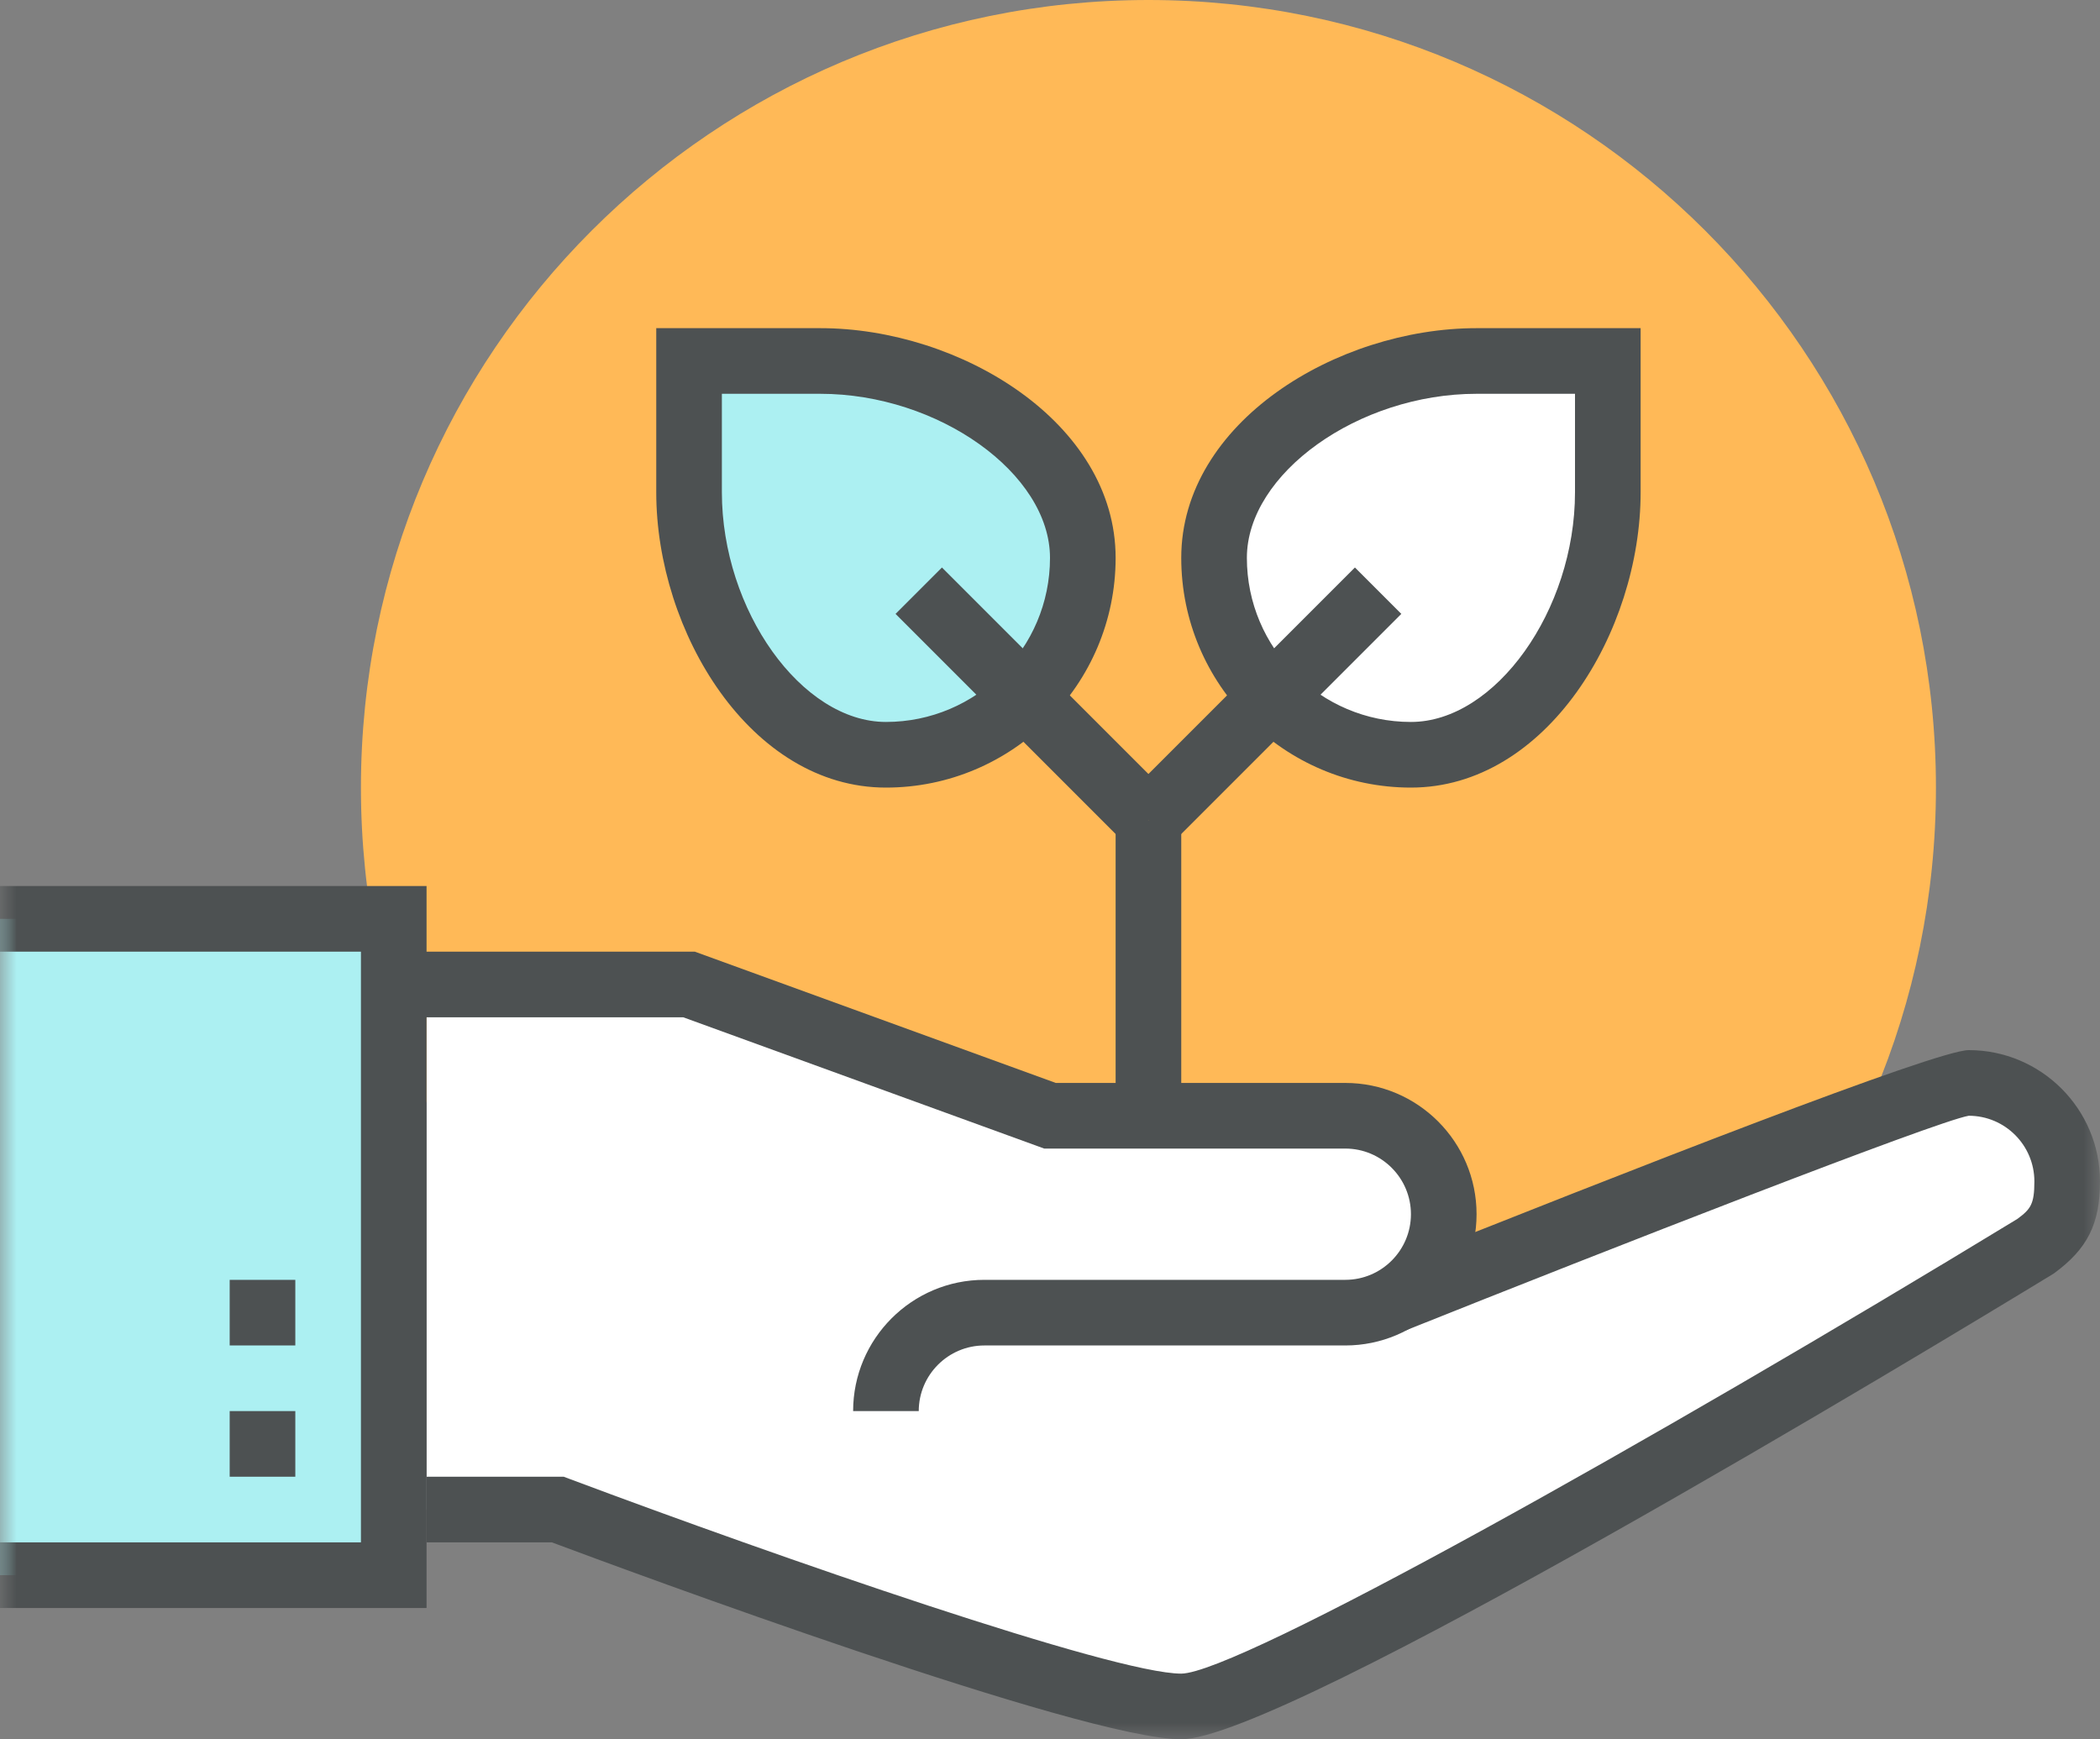 <svg xmlns="http://www.w3.org/2000/svg" xmlns:xlink="http://www.w3.org/1999/xlink" width="64" height="53" viewBox="0 0 64 53">
    <rect x="0" y="0" width="64" height="53" fill="#808080" stroke="none"/>
    <defs>
        <path id="a" d="M0 53h64V0H0z"/>
    </defs>
    <g fill="none" fill-rule="evenodd">
        <path fill="#FFB957" d="M59 24c0 13.255-10.745 24-24 24S11 37.255 11 24 21.745 0 35 0s24 10.745 24 24z"/>
        <mask id="b" fill="#fff">
            <use xlink:href="#a"/>
        </mask>
        <path fill="#ACF0F2" d="M0 48h12V28H0z" mask="url(#b)"/>
        <path fill="#FFF" d="M60 33c-1 0-17.535 6.614-17.535 6.614l-.035.008A2.988 2.988 0 0 0 44 37a3 3 0 0 0-3-3h-9l-11-4h-8v16h4s16 6 19 6 26-14 26-14c.748-.545 1-1.003 1-2a3 3 0 0 0-3-3" mask="url(#b)"/>
        <path fill="#4D5152" d="M13 49H0v-2h11V29H0v-2h13zM28 43h-2c0-2.206 1.794-4 4-4h11c1.103 0 2-.898 2-2 0-1.103-.897-2-2-2h-9.176l-11-4H13v-2h8.176l11 4H41c2.206 0 4 1.794 4 4s-1.794 4-4 4H30c-1.103 0-2 .898-2 2" mask="url(#b)"/>
        <path fill="#4D5152" d="M7 45h2v-2H7zM7 41h2v-2H7zM36 53c-3.005 0-16.883-5.141-19.181-6H13v-2h4.181l.17.064C23.714 47.45 33.932 51 36 51c1.725-.014 14.31-7.055 25.48-13.855.409-.301.52-.453.52-1.145 0-1.103-.897-2-2-2-.98.164-11.06 4.101-17.164 6.543l-.743-1.857C49.718 35.636 59.014 32 60 32c2.206 0 4 1.794 4 4 0 1.298-.382 2.059-1.411 2.809C58.639 41.217 39.122 53 36 53" mask="url(#b)"/>
        <path fill="#FFF" d="M49 15c0 4-2.687 8-6 8a6 6 0 0 1-6-6c0-3.314 4-6 8-6h4v4z" mask="url(#b)"/>
        <path fill="#ACF0F2" d="M21 15c0 4 2.687 8 6 8a6 6 0 0 0 6-6c0-3.314-4-6-8-6h-4v4z" mask="url(#b)"/>
        <path fill="#4D5152" d="M45 12c-3.598 0-7 2.43-7 5 0 2.757 2.243 5 5 5 2.57 0 5-3.402 5-7v-3h-3zm-2 12c-3.86 0-7-3.141-7-7 0-4.125 4.743-7 9-7h5v5c0 4.257-2.875 9-7 9zM22 12v3c0 3.598 2.43 7 5 7 2.757 0 5-2.243 5-5 0-2.57-3.402-5-7-5h-3zm5 12c-4.125 0-7-4.743-7-9v-5h5c4.257 0 9 2.875 9 7 0 3.859-3.14 7-7 7zM34 34h2v-9h-2z" mask="url(#b)"/>
        <path fill="#4D5152" d="M34.293 25.707l-7-7 1.414-1.414 7 7z" mask="url(#b)"/>
        <path fill="#4D5152" d="M35.707 25.707l-1.414-1.414 7-7 1.414 1.414z" mask="url(#b)"/>
    </g>
</svg>
